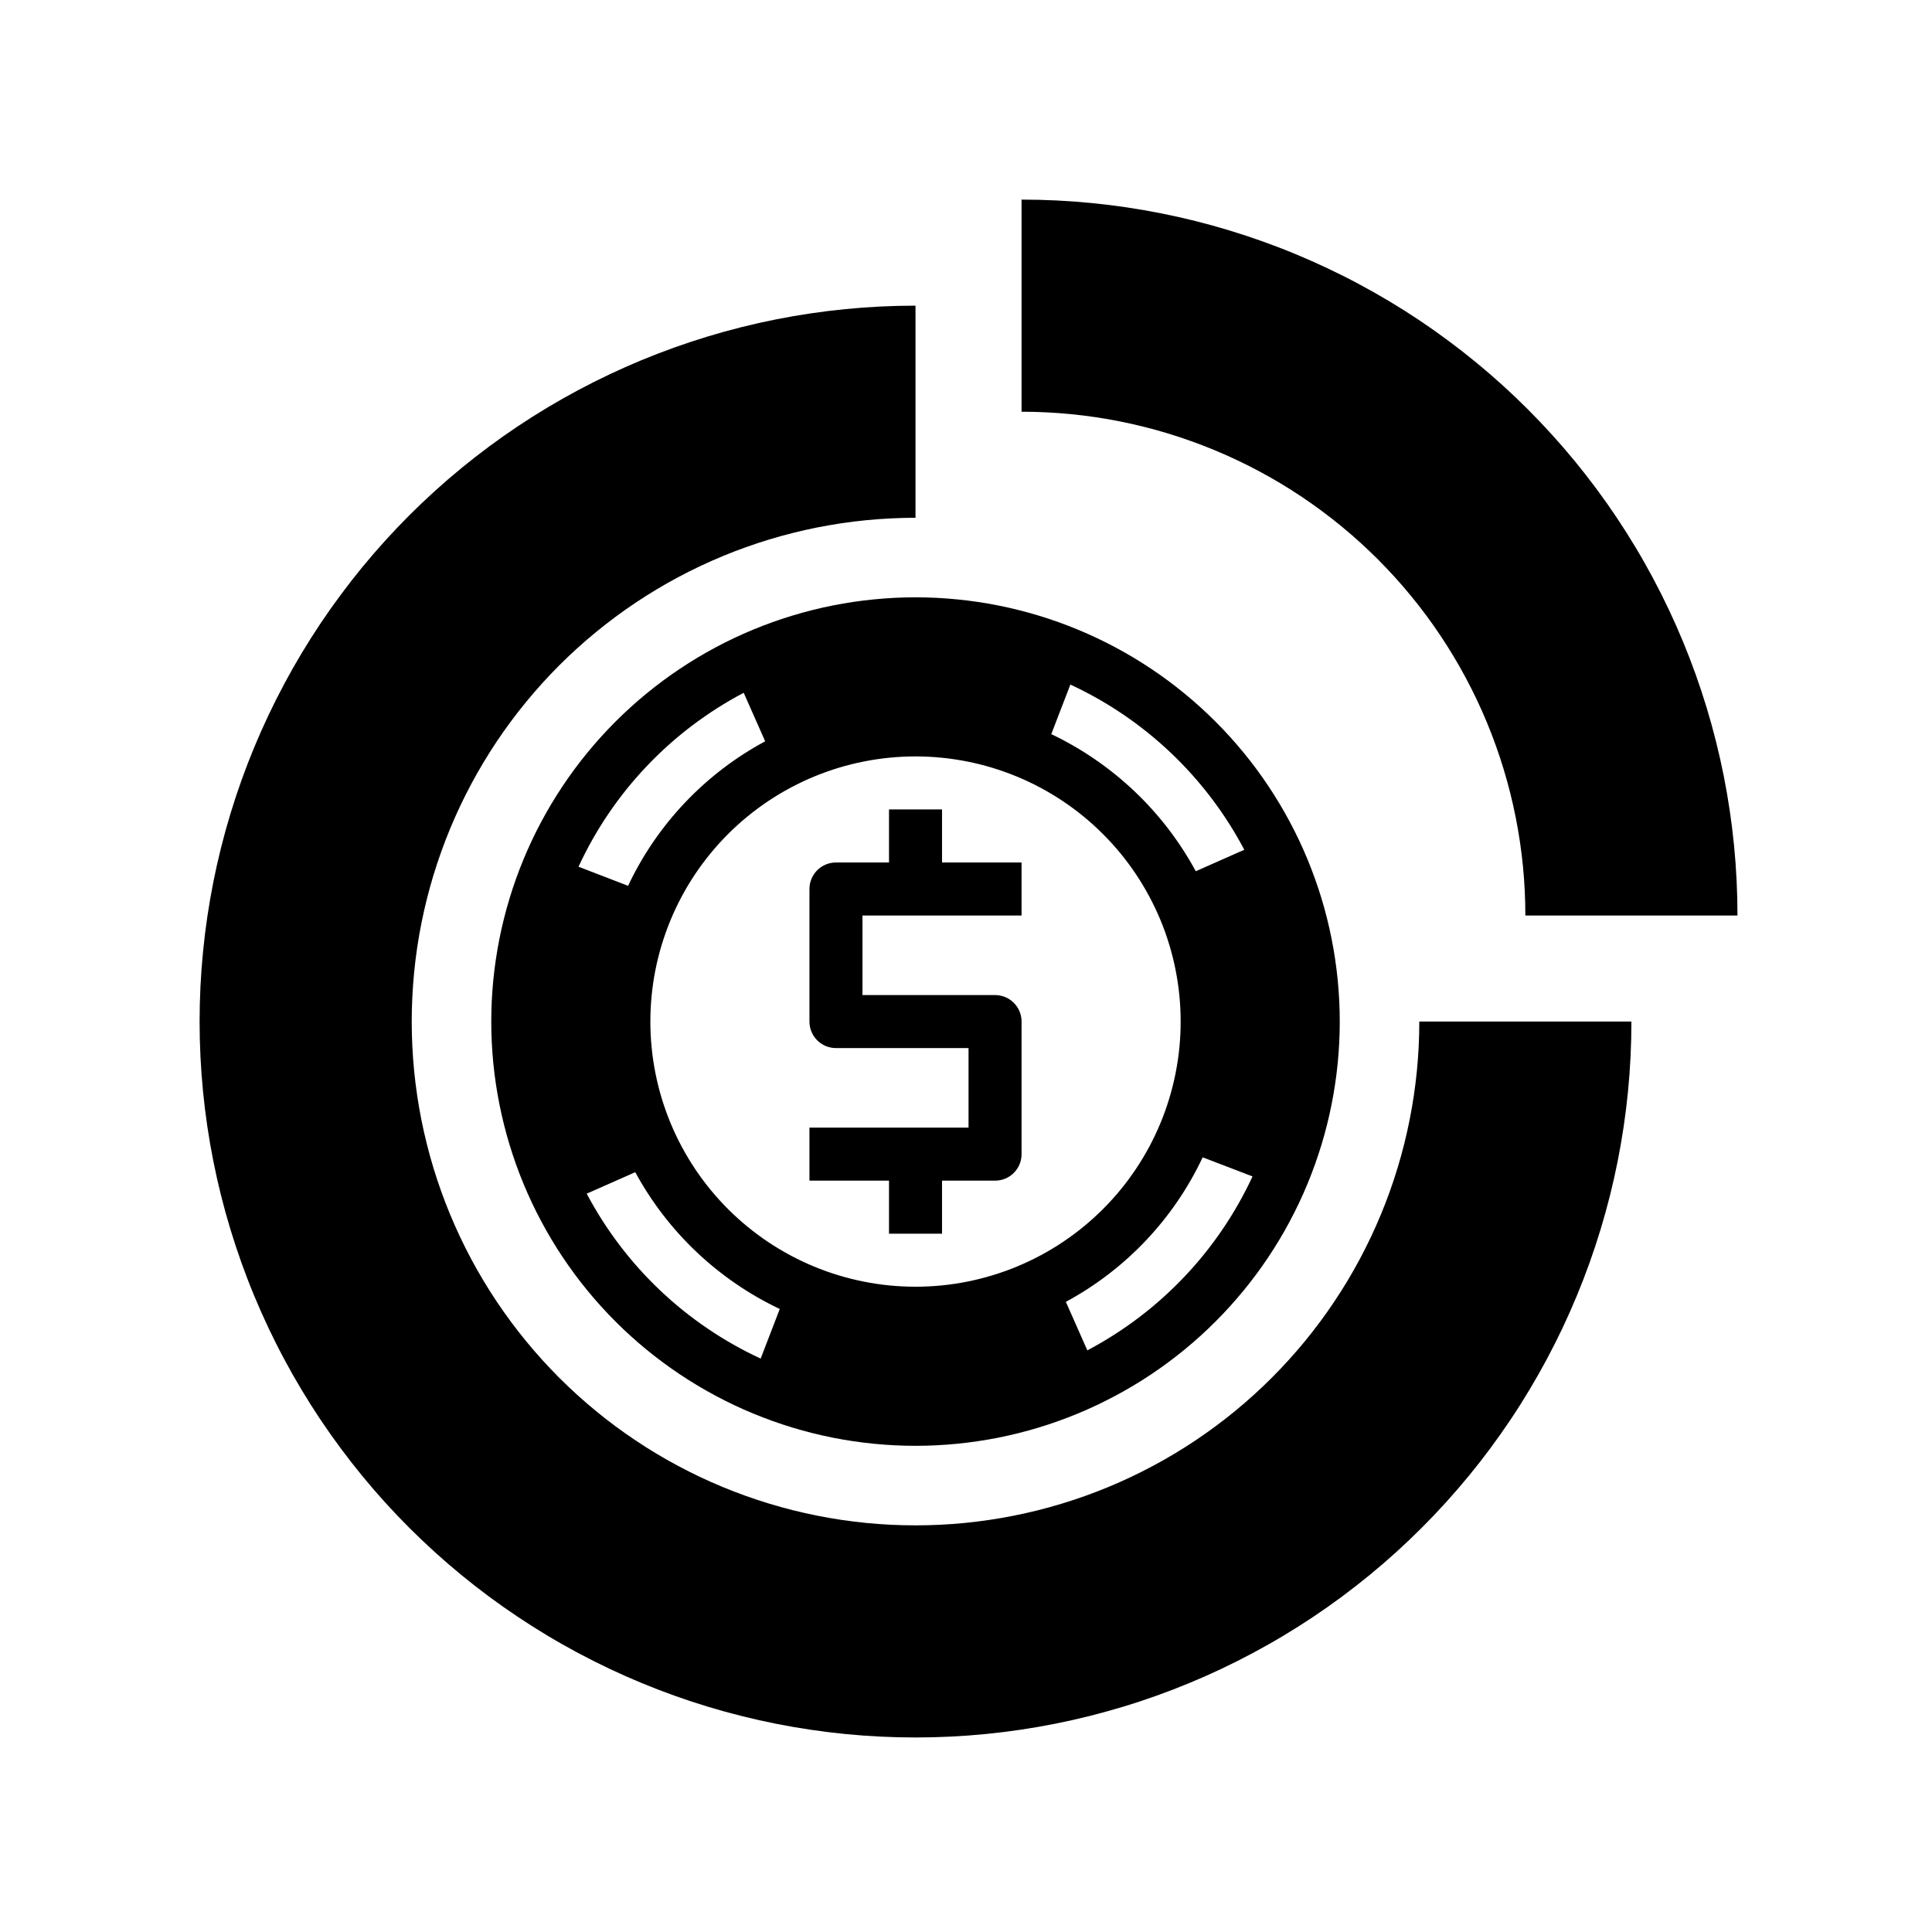 <svg xmlns="http://www.w3.org/2000/svg" xmlns:xlink="http://www.w3.org/1999/xlink" width="500" zoomAndPan="magnify" viewBox="0 0 375 375" height="500" preserveAspectRatio="xMidYMid meet" version="1.0"><defs><clipPath id="3eaf0b486a"><path d="M 38.742 59 L 317 59 L 317 337.242 L 38.742 337.242 Z M 38.742 59 " clip-rule="nonzero"/></clipPath><clipPath id="358cff4725"><path d="M 198 38.742 L 337.242 38.742 L 337.242 178 L 198 178 Z M 198 38.742 " clip-rule="nonzero"/></clipPath></defs><g clip-path="url(#3eaf0b486a)"><path fill="#000000" d="M 316.656 198.285 L 275.484 198.285 C 275.484 199.887 275.445 201.484 275.367 203.086 C 275.289 204.684 275.172 206.277 275.016 207.871 C 274.855 209.465 274.66 211.051 274.426 212.633 C 274.191 214.219 273.918 215.793 273.605 217.363 C 273.293 218.934 272.941 220.492 272.555 222.047 C 272.164 223.598 271.738 225.141 271.273 226.672 C 270.809 228.203 270.309 229.723 269.77 231.23 C 269.23 232.734 268.652 234.227 268.043 235.707 C 267.43 237.184 266.781 238.648 266.098 240.094 C 265.41 241.543 264.691 242.969 263.938 244.383 C 263.184 245.793 262.395 247.184 261.574 248.559 C 260.75 249.93 259.895 251.281 259.004 252.613 C 258.117 253.941 257.195 255.25 256.242 256.535 C 255.289 257.82 254.305 259.082 253.289 260.32 C 252.273 261.559 251.227 262.77 250.152 263.953 C 249.078 265.141 247.977 266.297 246.844 267.43 C 245.711 268.562 244.555 269.664 243.367 270.738 C 242.184 271.816 240.973 272.859 239.734 273.875 C 238.496 274.891 237.234 275.875 235.949 276.828 C 234.664 277.781 233.355 278.703 232.027 279.59 C 230.695 280.48 229.344 281.336 227.973 282.16 C 226.598 282.98 225.207 283.77 223.797 284.523 C 222.383 285.277 220.953 286 219.508 286.684 C 218.062 287.367 216.598 288.016 215.121 288.629 C 213.641 289.238 212.148 289.816 210.645 290.355 C 209.137 290.895 207.617 291.395 206.086 291.859 C 204.555 292.324 203.012 292.75 201.461 293.141 C 199.906 293.527 198.348 293.879 196.777 294.191 C 195.207 294.504 193.633 294.777 192.047 295.012 C 190.465 295.246 188.879 295.441 187.285 295.602 C 185.691 295.758 184.098 295.875 182.5 295.953 C 180.898 296.031 179.301 296.07 177.699 296.07 C 176.102 296.07 174.5 296.031 172.902 295.953 C 171.305 295.875 169.707 295.758 168.117 295.602 C 166.523 295.441 164.934 295.246 163.352 295.012 C 161.77 294.777 160.191 294.504 158.625 294.191 C 157.055 293.879 155.492 293.527 153.941 293.141 C 152.387 292.75 150.848 292.324 149.316 291.859 C 147.785 291.395 146.266 290.895 144.758 290.355 C 143.25 289.816 141.758 289.238 140.281 288.629 C 138.801 288.016 137.34 287.367 135.891 286.684 C 134.445 286 133.016 285.277 131.605 284.523 C 130.195 283.77 128.801 282.98 127.43 282.16 C 126.055 281.336 124.703 280.48 123.375 279.59 C 122.043 278.703 120.734 277.781 119.449 276.828 C 118.164 275.875 116.902 274.891 115.668 273.875 C 114.43 272.859 113.219 271.816 112.031 270.738 C 110.848 269.664 109.688 268.562 108.555 267.43 C 107.426 266.297 106.32 265.141 105.246 263.953 C 104.172 262.77 103.129 261.559 102.113 260.32 C 101.098 259.082 100.113 257.82 99.16 256.535 C 98.207 255.25 97.285 253.941 96.395 252.613 C 95.508 251.281 94.648 249.93 93.828 248.559 C 93.004 247.184 92.215 245.793 91.461 244.383 C 90.707 242.969 89.988 241.543 89.305 240.094 C 88.621 238.648 87.973 237.184 87.359 235.707 C 86.746 234.227 86.172 232.734 85.633 231.23 C 85.094 229.723 84.59 228.203 84.125 226.672 C 83.66 225.141 83.234 223.598 82.848 222.047 C 82.457 220.492 82.105 218.934 81.793 217.363 C 81.48 215.793 81.207 214.219 80.973 212.633 C 80.738 211.051 80.543 209.465 80.387 207.871 C 80.23 206.277 80.113 204.684 80.035 203.086 C 79.953 201.484 79.914 199.887 79.914 198.285 C 79.914 196.688 79.953 195.086 80.035 193.488 C 80.113 191.891 80.23 190.293 80.387 188.703 C 80.543 187.109 80.738 185.52 80.973 183.938 C 81.207 182.355 81.48 180.777 81.793 179.211 C 82.105 177.641 82.457 176.078 82.848 174.527 C 83.234 172.973 83.66 171.434 84.125 169.902 C 84.59 168.371 85.094 166.852 85.633 165.344 C 86.172 163.836 86.746 162.344 87.359 160.867 C 87.973 159.387 88.621 157.926 89.305 156.477 C 89.988 155.031 90.707 153.602 91.461 152.191 C 92.215 150.781 93.004 149.387 93.828 148.016 C 94.648 146.641 95.508 145.289 96.395 143.961 C 97.285 142.629 98.207 141.32 99.16 140.035 C 100.113 138.75 101.098 137.488 102.113 136.254 C 103.129 135.016 104.172 133.805 105.246 132.617 C 106.32 131.434 107.426 130.273 108.555 129.141 C 109.688 128.012 110.848 126.906 112.031 125.832 C 113.219 124.758 114.43 123.715 115.668 122.699 C 116.902 121.684 118.164 120.699 119.449 119.746 C 120.734 118.793 122.043 117.871 123.375 116.98 C 124.703 116.094 126.055 115.238 127.43 114.414 C 128.801 113.59 130.195 112.801 131.605 112.047 C 133.016 111.293 134.445 110.574 135.891 109.891 C 137.34 109.207 138.801 108.559 140.281 107.945 C 141.758 107.332 143.25 106.758 144.758 106.219 C 146.266 105.68 147.785 105.176 149.316 104.711 C 150.848 104.246 152.387 103.82 153.941 103.434 C 155.492 103.043 157.055 102.691 158.625 102.379 C 160.191 102.07 161.77 101.797 163.352 101.559 C 164.934 101.324 166.523 101.129 168.117 100.973 C 169.707 100.816 171.305 100.699 172.902 100.621 C 174.5 100.543 176.102 100.5 177.699 100.5 L 177.699 59.328 C 175.426 59.328 173.152 59.387 170.883 59.496 C 168.609 59.609 166.344 59.777 164.078 60 C 161.816 60.223 159.559 60.5 157.312 60.832 C 155.062 61.168 152.82 61.555 150.59 62 C 148.359 62.441 146.141 62.941 143.938 63.492 C 141.73 64.047 139.539 64.652 137.363 65.312 C 135.188 65.973 133.027 66.688 130.887 67.453 C 128.746 68.219 126.625 69.035 124.523 69.906 C 122.422 70.777 120.344 71.699 118.289 72.672 C 116.234 73.645 114.203 74.664 112.195 75.738 C 110.191 76.809 108.211 77.93 106.262 79.098 C 104.312 80.27 102.391 81.484 100.5 82.746 C 98.609 84.012 96.75 85.32 94.922 86.676 C 93.098 88.031 91.305 89.43 89.547 90.871 C 87.789 92.312 86.066 93.801 84.383 95.324 C 82.699 96.852 81.051 98.422 79.441 100.027 C 77.836 101.637 76.266 103.285 74.738 104.969 C 73.211 106.652 71.727 108.375 70.285 110.133 C 68.844 111.891 67.445 113.684 66.09 115.512 C 64.734 117.336 63.426 119.195 62.16 121.086 C 60.898 122.977 59.684 124.898 58.512 126.848 C 57.344 128.797 56.223 130.777 55.152 132.781 C 54.078 134.789 53.059 136.82 52.086 138.875 C 51.113 140.93 50.191 143.008 49.32 145.109 C 48.449 147.211 47.633 149.332 46.867 151.473 C 46.102 153.613 45.387 155.773 44.727 157.949 C 44.066 160.125 43.461 162.316 42.906 164.523 C 42.355 166.73 41.855 168.945 41.414 171.176 C 40.969 173.406 40.582 175.648 40.246 177.898 C 39.914 180.148 39.637 182.402 39.414 184.668 C 39.191 186.93 39.023 189.195 38.91 191.469 C 38.801 193.738 38.742 196.012 38.742 198.285 C 38.742 200.559 38.801 202.832 38.91 205.105 C 39.023 207.375 39.191 209.645 39.414 211.906 C 39.637 214.168 39.914 216.426 40.246 218.676 C 40.582 220.926 40.969 223.164 41.414 225.395 C 41.855 227.625 42.355 229.844 42.906 232.051 C 43.461 234.258 44.066 236.445 44.727 238.625 C 45.387 240.801 46.102 242.957 46.867 245.098 C 47.633 247.242 48.449 249.363 49.32 251.461 C 50.191 253.562 51.113 255.641 52.086 257.699 C 53.059 259.754 54.078 261.785 55.152 263.789 C 56.223 265.797 57.344 267.773 58.512 269.723 C 59.684 271.676 60.898 273.598 62.16 275.488 C 63.426 277.379 64.734 279.234 66.09 281.062 C 67.445 282.891 68.844 284.684 70.285 286.441 C 71.727 288.199 73.211 289.918 74.738 291.605 C 76.266 293.289 77.836 294.938 79.441 296.543 C 81.051 298.152 82.699 299.719 84.383 301.246 C 86.066 302.773 87.789 304.258 89.547 305.703 C 91.305 307.145 93.098 308.543 94.922 309.898 C 96.75 311.254 98.609 312.562 100.5 313.824 C 102.391 315.09 104.312 316.305 106.262 317.473 C 108.211 318.645 110.191 319.762 112.195 320.836 C 114.203 321.906 116.234 322.93 118.289 323.902 C 120.344 324.875 122.422 325.797 124.523 326.664 C 126.625 327.535 128.746 328.355 130.887 329.121 C 133.027 329.887 135.188 330.602 137.363 331.262 C 139.539 331.922 141.73 332.527 143.938 333.078 C 146.141 333.633 148.359 334.129 150.59 334.574 C 152.82 335.016 155.062 335.406 157.312 335.738 C 159.559 336.074 161.816 336.352 164.078 336.574 C 166.344 336.797 168.609 336.965 170.883 337.074 C 173.152 337.188 175.426 337.242 177.699 337.242 C 179.973 337.242 182.246 337.188 184.52 337.074 C 186.789 336.965 189.059 336.797 191.32 336.574 C 193.582 336.352 195.84 336.074 198.09 335.738 C 200.34 335.406 202.578 335.016 204.809 334.574 C 207.039 334.129 209.258 333.633 211.465 333.078 C 213.668 332.527 215.859 331.918 218.039 331.258 C 220.215 330.602 222.371 329.887 224.512 329.121 C 226.656 328.355 228.777 327.535 230.875 326.664 C 232.977 325.797 235.055 324.875 237.113 323.902 C 239.168 322.93 241.199 321.906 243.203 320.836 C 245.211 319.762 247.188 318.645 249.137 317.473 C 251.09 316.305 253.008 315.09 254.902 313.824 C 256.793 312.562 258.648 311.254 260.477 309.898 C 262.305 308.543 264.094 307.145 265.852 305.703 C 267.613 304.258 269.332 302.773 271.02 301.246 C 272.703 299.719 274.348 298.152 275.957 296.543 C 277.566 294.938 279.133 293.289 280.66 291.605 C 282.188 289.918 283.672 288.199 285.117 286.441 C 286.559 284.684 287.957 282.891 289.312 281.062 C 290.664 279.234 291.977 277.379 293.238 275.488 C 294.504 273.598 295.719 271.676 296.887 269.723 C 298.055 267.773 299.176 265.797 300.25 263.789 C 301.32 261.785 302.344 259.754 303.316 257.699 C 304.289 255.641 305.211 253.562 306.078 251.461 C 306.949 249.363 307.77 247.242 308.535 245.098 C 309.301 242.957 310.012 240.801 310.672 238.625 C 311.332 236.445 311.941 234.258 312.492 232.051 C 313.047 229.844 313.543 227.625 313.988 225.395 C 314.43 223.164 314.82 220.926 315.152 218.676 C 315.488 216.426 315.766 214.168 315.988 211.906 C 316.211 209.645 316.379 207.375 316.488 205.105 C 316.602 202.832 316.656 200.559 316.656 198.285 Z M 316.656 198.285 " fill-opacity="1" fill-rule="nonzero"/></g><g clip-path="url(#358cff4725)"><path fill="#000000" d="M 198.285 38.742 C 200.559 38.742 202.832 38.801 205.105 38.91 C 207.375 39.023 209.645 39.188 211.906 39.414 C 214.168 39.637 216.426 39.914 218.676 40.246 C 220.926 40.582 223.164 40.969 225.395 41.414 C 227.625 41.855 229.844 42.355 232.051 42.906 C 234.258 43.461 236.445 44.066 238.625 44.727 C 240.801 45.387 242.957 46.102 245.098 46.867 C 247.242 47.633 249.363 48.449 251.461 49.32 C 253.562 50.191 255.641 51.113 257.699 52.086 C 259.754 53.059 261.785 54.078 263.789 55.152 C 265.797 56.223 267.773 57.344 269.723 58.512 C 271.676 59.684 273.598 60.898 275.488 62.16 C 277.379 63.426 279.234 64.734 281.062 66.09 C 282.891 67.445 284.684 68.844 286.441 70.285 C 288.199 71.727 289.918 73.211 291.605 74.738 C 293.289 76.266 294.938 77.836 296.543 79.441 C 298.152 81.051 299.719 82.699 301.246 84.383 C 302.773 86.066 304.258 87.789 305.703 89.547 C 307.145 91.305 308.543 93.098 309.898 94.922 C 311.254 96.75 312.562 98.609 313.824 100.5 C 315.09 102.391 316.305 104.312 317.473 106.262 C 318.645 108.211 319.762 110.191 320.836 112.195 C 321.906 114.203 322.93 116.234 323.902 118.289 C 324.875 120.344 325.797 122.422 326.664 124.523 C 327.535 126.625 328.355 128.746 329.121 130.887 C 329.887 133.027 330.602 135.188 331.262 137.363 C 331.922 139.539 332.527 141.73 333.078 143.938 C 333.633 146.141 334.129 148.359 334.574 150.59 C 335.016 152.82 335.406 155.062 335.738 157.312 C 336.074 159.559 336.352 161.816 336.574 164.078 C 336.797 166.344 336.965 168.609 337.074 170.883 C 337.188 173.152 337.242 175.426 337.242 177.699 L 296.07 177.699 C 296.07 176.102 296.031 174.5 295.953 172.902 C 295.875 171.305 295.758 169.707 295.602 168.117 C 295.441 166.523 295.246 164.934 295.012 163.352 C 294.777 161.77 294.504 160.191 294.191 158.625 C 293.879 157.055 293.527 155.492 293.141 153.941 C 292.75 152.387 292.324 150.848 291.859 149.316 C 291.395 147.785 290.895 146.266 290.355 144.758 C 289.816 143.25 289.238 141.758 288.629 140.281 C 288.016 138.801 287.367 137.34 286.684 135.891 C 286 134.445 285.277 133.016 284.523 131.605 C 283.77 130.195 282.98 128.801 282.16 127.43 C 281.336 126.055 280.48 124.703 279.59 123.375 C 278.703 122.043 277.781 120.734 276.828 119.449 C 275.875 118.164 274.891 116.902 273.875 115.668 C 272.859 114.43 271.816 113.219 270.738 112.031 C 269.664 110.848 268.562 109.688 267.43 108.555 C 266.297 107.426 265.141 106.32 263.953 105.246 C 262.77 104.172 261.559 103.125 260.32 102.113 C 259.082 101.098 257.82 100.113 256.535 99.16 C 255.25 98.207 253.941 97.285 252.613 96.395 C 251.281 95.508 249.93 94.648 248.559 93.828 C 247.184 93.004 245.793 92.215 244.383 91.461 C 242.969 90.707 241.543 89.988 240.094 89.305 C 238.648 88.621 237.184 87.973 235.707 87.359 C 234.227 86.746 232.734 86.172 231.23 85.633 C 229.723 85.094 228.203 84.59 226.672 84.125 C 225.141 83.66 223.598 83.234 222.047 82.848 C 220.492 82.457 218.934 82.105 217.363 81.793 C 215.793 81.48 214.219 81.207 212.633 80.973 C 211.051 80.738 209.465 80.543 207.871 80.387 C 206.277 80.23 204.684 80.113 203.086 80.035 C 201.484 79.953 199.887 79.914 198.285 79.914 Z M 198.285 38.742 " fill-opacity="1" fill-rule="nonzero"/></g><path fill="#000000" d="M 177.699 115.941 C 176.352 115.941 175.004 115.973 173.66 116.039 C 172.312 116.105 170.969 116.207 169.629 116.34 C 168.289 116.469 166.949 116.637 165.617 116.832 C 164.285 117.031 162.957 117.262 161.637 117.523 C 160.312 117.785 159 118.082 157.691 118.41 C 156.383 118.738 155.086 119.098 153.797 119.488 C 152.508 119.879 151.227 120.301 149.961 120.754 C 148.691 121.211 147.434 121.695 146.188 122.211 C 144.941 122.727 143.711 123.27 142.492 123.848 C 141.273 124.422 140.07 125.031 138.883 125.664 C 137.695 126.301 136.523 126.965 135.367 127.656 C 134.211 128.352 133.074 129.07 131.953 129.82 C 130.832 130.566 129.73 131.344 128.648 132.145 C 127.566 132.949 126.504 133.777 125.461 134.633 C 124.418 135.488 123.398 136.367 122.402 137.273 C 121.402 138.18 120.426 139.105 119.473 140.059 C 118.52 141.012 117.59 141.988 116.688 142.988 C 115.781 143.984 114.902 145.004 114.047 146.047 C 113.191 147.09 112.363 148.152 111.559 149.234 C 110.758 150.316 109.98 151.418 109.234 152.539 C 108.484 153.66 107.762 154.797 107.07 155.953 C 106.379 157.109 105.715 158.281 105.078 159.469 C 104.441 160.656 103.836 161.859 103.262 163.078 C 102.684 164.297 102.141 165.527 101.625 166.773 C 101.109 168.02 100.621 169.277 100.168 170.547 C 99.715 171.812 99.293 173.094 98.902 174.383 C 98.512 175.672 98.152 176.973 97.824 178.277 C 97.496 179.586 97.199 180.898 96.938 182.223 C 96.676 183.543 96.445 184.871 96.246 186.203 C 96.051 187.535 95.883 188.875 95.75 190.215 C 95.621 191.555 95.52 192.898 95.453 194.246 C 95.387 195.594 95.355 196.938 95.355 198.285 C 95.355 199.633 95.387 200.98 95.453 202.328 C 95.52 203.672 95.621 205.016 95.75 206.359 C 95.883 207.699 96.051 209.035 96.246 210.367 C 96.445 211.703 96.676 213.027 96.938 214.352 C 97.199 215.672 97.496 216.988 97.824 218.293 C 98.152 219.602 98.512 220.898 98.902 222.191 C 99.293 223.48 99.715 224.758 100.168 226.027 C 100.621 227.297 101.109 228.555 101.625 229.797 C 102.141 231.043 102.684 232.273 103.262 233.492 C 103.836 234.711 104.441 235.914 105.078 237.102 C 105.715 238.293 106.379 239.465 107.07 240.621 C 107.762 241.777 108.484 242.914 109.234 244.035 C 109.98 245.156 110.758 246.258 111.559 247.34 C 112.363 248.422 113.191 249.484 114.047 250.523 C 114.902 251.566 115.781 252.586 116.688 253.586 C 117.59 254.586 118.52 255.559 119.473 256.512 C 120.426 257.465 121.402 258.395 122.402 259.301 C 123.398 260.203 124.418 261.086 125.461 261.941 C 126.504 262.793 127.566 263.625 128.648 264.426 C 129.73 265.23 130.832 266.004 131.953 266.754 C 133.074 267.504 134.211 268.223 135.367 268.914 C 136.523 269.609 137.695 270.273 138.883 270.906 C 140.07 271.543 141.273 272.148 142.492 272.727 C 143.711 273.301 144.941 273.848 146.188 274.363 C 147.434 274.879 148.691 275.363 149.961 275.816 C 151.227 276.273 152.508 276.695 153.797 277.086 C 155.086 277.477 156.383 277.836 157.691 278.164 C 159 278.492 160.312 278.785 161.637 279.051 C 162.957 279.312 164.285 279.543 165.617 279.738 C 166.949 279.938 168.289 280.102 169.629 280.234 C 170.969 280.367 172.312 280.465 173.66 280.531 C 175.004 280.598 176.352 280.633 177.699 280.633 C 179.047 280.633 180.395 280.598 181.742 280.531 C 183.086 280.465 184.43 280.367 185.77 280.234 C 187.113 280.102 188.449 279.938 189.781 279.738 C 191.117 279.543 192.441 279.312 193.766 279.051 C 195.086 278.785 196.402 278.492 197.707 278.164 C 199.016 277.836 200.312 277.477 201.605 277.086 C 202.895 276.695 204.172 276.273 205.441 275.816 C 206.711 275.363 207.969 274.879 209.211 274.363 C 210.457 273.848 211.688 273.301 212.906 272.727 C 214.125 272.148 215.328 271.543 216.516 270.906 C 217.707 270.273 218.879 269.609 220.035 268.914 C 221.191 268.223 222.328 267.504 223.449 266.754 C 224.57 266.004 225.672 265.23 226.754 264.426 C 227.836 263.625 228.898 262.793 229.938 261.941 C 230.98 261.086 232 260.203 233 259.301 C 234 258.395 234.973 257.465 235.926 256.512 C 236.879 255.559 237.809 254.586 238.715 253.586 C 239.617 252.586 240.5 251.566 241.355 250.523 C 242.207 249.484 243.039 248.422 243.84 247.34 C 244.645 246.258 245.418 245.156 246.168 244.035 C 246.918 242.914 247.637 241.777 248.328 240.621 C 249.023 239.465 249.688 238.293 250.32 237.102 C 250.957 235.914 251.562 234.711 252.141 233.492 C 252.715 232.273 253.262 231.043 253.777 229.797 C 254.293 228.555 254.777 227.297 255.23 226.027 C 255.684 224.758 256.109 223.48 256.5 222.191 C 256.891 220.898 257.25 219.602 257.578 218.293 C 257.906 216.988 258.199 215.672 258.461 214.352 C 258.727 213.027 258.957 211.703 259.152 210.367 C 259.352 209.035 259.516 207.699 259.648 206.359 C 259.781 205.016 259.879 203.672 259.945 202.328 C 260.012 200.98 260.047 199.633 260.047 198.285 C 260.047 196.938 260.012 195.594 259.945 194.246 C 259.879 192.898 259.781 191.555 259.648 190.215 C 259.516 188.875 259.352 187.535 259.152 186.203 C 258.957 184.871 258.727 183.543 258.461 182.223 C 258.199 180.898 257.906 179.586 257.578 178.277 C 257.25 176.973 256.891 175.672 256.5 174.383 C 256.109 173.094 255.684 171.812 255.23 170.547 C 254.777 169.277 254.293 168.02 253.777 166.773 C 253.262 165.527 252.715 164.297 252.141 163.078 C 251.562 161.859 250.957 160.656 250.32 159.469 C 249.688 158.281 249.023 157.109 248.328 155.953 C 247.637 154.797 246.918 153.66 246.168 152.539 C 245.418 151.418 244.645 150.316 243.84 149.234 C 243.039 148.152 242.207 147.09 241.355 146.047 C 240.5 145.004 239.617 143.984 238.715 142.988 C 237.809 141.988 236.879 141.012 235.926 140.059 C 234.973 139.105 234 138.18 233 137.273 C 232 136.367 230.98 135.488 229.938 134.633 C 228.898 133.777 227.836 132.949 226.754 132.145 C 225.672 131.344 224.57 130.566 223.449 129.82 C 222.328 129.07 221.191 128.352 220.035 127.656 C 218.879 126.965 217.707 126.301 216.516 125.664 C 215.328 125.031 214.125 124.422 212.906 123.848 C 211.688 123.27 210.457 122.727 209.211 122.211 C 207.969 121.695 206.711 121.211 205.441 120.754 C 204.172 120.301 202.895 119.879 201.605 119.488 C 200.312 119.098 199.016 118.738 197.707 118.41 C 196.402 118.082 195.086 117.785 193.766 117.523 C 192.441 117.262 191.117 117.031 189.781 116.832 C 188.449 116.637 187.113 116.469 185.77 116.34 C 184.43 116.207 183.086 116.105 181.742 116.039 C 180.395 115.973 179.047 115.941 177.699 115.941 Z M 144.352 134.469 L 148.52 143.887 C 145.629 145.441 142.875 147.219 140.266 149.211 C 137.66 151.207 135.223 153.395 132.965 155.777 C 130.703 158.16 128.648 160.703 126.793 163.414 C 124.941 166.125 123.312 168.965 121.91 171.938 L 112.289 168.23 C 113.949 164.637 115.891 161.203 118.113 157.926 C 120.336 154.652 122.812 151.578 125.539 148.707 C 128.266 145.84 131.203 143.207 134.363 140.82 C 137.52 138.43 140.848 136.312 144.352 134.469 Z M 147.645 263.699 C 144.055 262.039 140.621 260.098 137.352 257.879 C 134.078 255.656 131.004 253.188 128.133 250.465 C 125.266 247.746 122.633 244.809 120.242 241.656 C 117.852 238.508 115.73 235.184 113.883 231.688 L 123.301 227.52 C 124.867 230.402 126.648 233.141 128.645 235.742 C 130.645 238.344 132.832 240.773 135.215 243.027 C 137.598 245.281 140.141 247.336 142.848 249.188 C 145.551 251.039 148.387 252.668 151.352 254.074 Z M 126.234 198.285 C 126.234 196.602 126.316 194.918 126.484 193.242 C 126.648 191.562 126.895 189.898 127.223 188.246 C 127.551 186.594 127.961 184.961 128.449 183.348 C 128.941 181.734 129.508 180.148 130.152 178.59 C 130.797 177.035 131.516 175.512 132.312 174.027 C 133.105 172.539 133.973 171.094 134.906 169.695 C 135.844 168.293 136.848 166.941 137.918 165.637 C 138.984 164.336 140.117 163.086 141.309 161.895 C 142.5 160.703 143.746 159.57 145.051 158.504 C 146.355 157.434 147.707 156.43 149.105 155.496 C 150.508 154.559 151.953 153.691 153.441 152.898 C 154.926 152.102 156.449 151.383 158.004 150.738 C 159.562 150.094 161.148 149.527 162.762 149.035 C 164.375 148.547 166.008 148.137 167.66 147.809 C 169.312 147.48 170.977 147.234 172.656 147.07 C 174.332 146.902 176.016 146.82 177.699 146.82 C 179.387 146.82 181.066 146.902 182.746 147.07 C 184.422 147.234 186.086 147.48 187.742 147.809 C 189.395 148.137 191.027 148.547 192.641 149.035 C 194.254 149.527 195.836 150.094 197.395 150.738 C 198.953 151.383 200.473 152.102 201.961 152.898 C 203.449 153.691 204.891 154.559 206.293 155.496 C 207.695 156.43 209.047 157.434 210.348 158.504 C 211.652 159.57 212.898 160.703 214.09 161.895 C 215.285 163.086 216.414 164.336 217.484 165.637 C 218.555 166.941 219.555 168.293 220.492 169.695 C 221.43 171.094 222.293 172.539 223.09 174.027 C 223.883 175.512 224.602 177.035 225.25 178.59 C 225.895 180.148 226.461 181.734 226.949 183.348 C 227.438 184.961 227.848 186.594 228.176 188.246 C 228.504 189.898 228.754 191.562 228.918 193.242 C 229.082 194.918 229.164 196.602 229.164 198.285 C 229.164 199.973 229.082 201.652 228.918 203.332 C 228.754 205.008 228.504 206.672 228.176 208.328 C 227.848 209.98 227.438 211.613 226.949 213.227 C 226.461 214.84 225.895 216.426 225.25 217.98 C 224.602 219.539 223.883 221.059 223.09 222.547 C 222.293 224.035 221.43 225.477 220.492 226.879 C 219.555 228.281 218.555 229.633 217.484 230.938 C 216.414 232.238 215.285 233.484 214.09 234.68 C 212.898 235.871 211.652 237 210.348 238.07 C 209.047 239.141 207.695 240.141 206.293 241.078 C 204.891 242.016 203.449 242.879 201.961 243.676 C 200.473 244.469 198.953 245.188 197.395 245.836 C 195.836 246.48 194.254 247.047 192.641 247.535 C 191.027 248.023 189.395 248.434 187.742 248.762 C 186.086 249.09 184.422 249.34 182.746 249.504 C 181.066 249.668 179.387 249.75 177.699 249.75 C 176.016 249.75 174.332 249.668 172.656 249.504 C 170.977 249.34 169.312 249.09 167.66 248.762 C 166.008 248.434 164.375 248.023 162.762 247.535 C 161.148 247.047 159.562 246.48 158.004 245.836 C 156.449 245.188 154.926 244.469 153.441 243.676 C 151.953 242.879 150.508 242.016 149.105 241.078 C 147.707 240.141 146.355 239.141 145.051 238.07 C 143.746 237 142.5 235.871 141.309 234.68 C 140.117 233.484 138.984 232.238 137.918 230.938 C 136.848 229.633 135.844 228.281 134.906 226.879 C 133.973 225.477 133.105 224.035 132.312 222.547 C 131.516 221.059 130.797 219.539 130.152 217.98 C 129.508 216.426 128.941 214.84 128.449 213.227 C 127.961 211.613 127.551 209.98 127.223 208.328 C 126.895 206.672 126.648 205.008 126.484 203.332 C 126.316 201.652 126.234 199.973 126.234 198.285 Z M 211.051 262.105 L 206.883 252.684 C 209.77 251.129 212.516 249.352 215.117 247.355 C 217.723 245.363 220.152 243.172 222.41 240.789 C 224.664 238.41 226.715 235.863 228.566 233.152 C 230.418 230.445 232.039 227.605 233.438 224.637 L 243.113 228.344 C 241.449 231.934 239.504 235.363 237.277 238.641 C 235.055 241.914 232.578 244.984 229.852 247.855 C 227.125 250.723 224.188 253.355 221.031 255.746 C 217.879 258.137 214.551 260.254 211.051 262.105 Z M 232.098 169.105 C 230.535 166.219 228.754 163.473 226.758 160.871 C 224.758 158.266 222.57 155.832 220.188 153.574 C 217.809 151.316 215.262 149.258 212.555 147.398 C 209.852 145.543 207.016 143.906 204.051 142.496 L 207.758 132.875 C 211.348 134.539 214.777 136.484 218.051 138.707 C 221.328 140.934 224.398 143.41 227.27 146.133 C 230.137 148.859 232.77 151.801 235.16 154.953 C 237.551 158.109 239.668 161.438 241.516 164.938 Z M 232.098 169.105 " fill-opacity="1" fill-rule="nonzero"/><path fill="#000000" d="M 182.848 157.113 L 172.555 157.113 L 172.555 167.406 L 162.262 167.406 C 161.922 167.406 161.586 167.441 161.258 167.508 C 160.926 167.57 160.602 167.668 160.289 167.797 C 159.98 167.93 159.684 168.086 159.402 168.273 C 159.121 168.461 158.859 168.676 158.621 168.914 C 158.383 169.152 158.168 169.414 157.98 169.695 C 157.793 169.977 157.637 170.273 157.504 170.586 C 157.375 170.895 157.277 171.219 157.211 171.551 C 157.148 171.883 157.113 172.215 157.113 172.555 L 157.113 198.285 C 157.113 198.625 157.148 198.957 157.211 199.289 C 157.277 199.621 157.375 199.945 157.504 200.254 C 157.637 200.566 157.793 200.863 157.98 201.145 C 158.168 201.426 158.383 201.688 158.621 201.926 C 158.859 202.164 159.121 202.379 159.402 202.566 C 159.684 202.754 159.98 202.91 160.289 203.043 C 160.602 203.172 160.926 203.27 161.258 203.332 C 161.586 203.398 161.922 203.434 162.262 203.434 L 187.992 203.434 L 187.992 218.871 L 157.113 218.871 L 157.113 229.164 L 172.555 229.164 L 172.555 239.457 L 182.848 239.457 L 182.848 229.164 L 193.141 229.164 C 193.477 229.164 193.812 229.133 194.145 229.066 C 194.477 229 194.797 228.902 195.109 228.773 C 195.422 228.645 195.719 228.484 196 228.297 C 196.281 228.109 196.539 227.898 196.777 227.66 C 197.02 227.418 197.23 227.16 197.418 226.879 C 197.605 226.598 197.766 226.301 197.895 225.988 C 198.023 225.676 198.121 225.355 198.188 225.023 C 198.254 224.691 198.285 224.355 198.285 224.02 L 198.285 198.285 C 198.285 197.949 198.254 197.613 198.188 197.281 C 198.121 196.949 198.023 196.629 197.895 196.316 C 197.766 196.004 197.605 195.707 197.418 195.426 C 197.23 195.145 197.02 194.887 196.777 194.648 C 196.539 194.41 196.281 194.195 196 194.008 C 195.719 193.82 195.422 193.66 195.109 193.531 C 194.797 193.402 194.477 193.305 194.145 193.238 C 193.812 193.172 193.477 193.141 193.141 193.141 L 167.406 193.141 L 167.406 177.699 L 198.285 177.699 L 198.285 167.406 L 182.848 167.406 Z M 182.848 157.113 " fill-opacity="1" fill-rule="nonzero"/></svg>